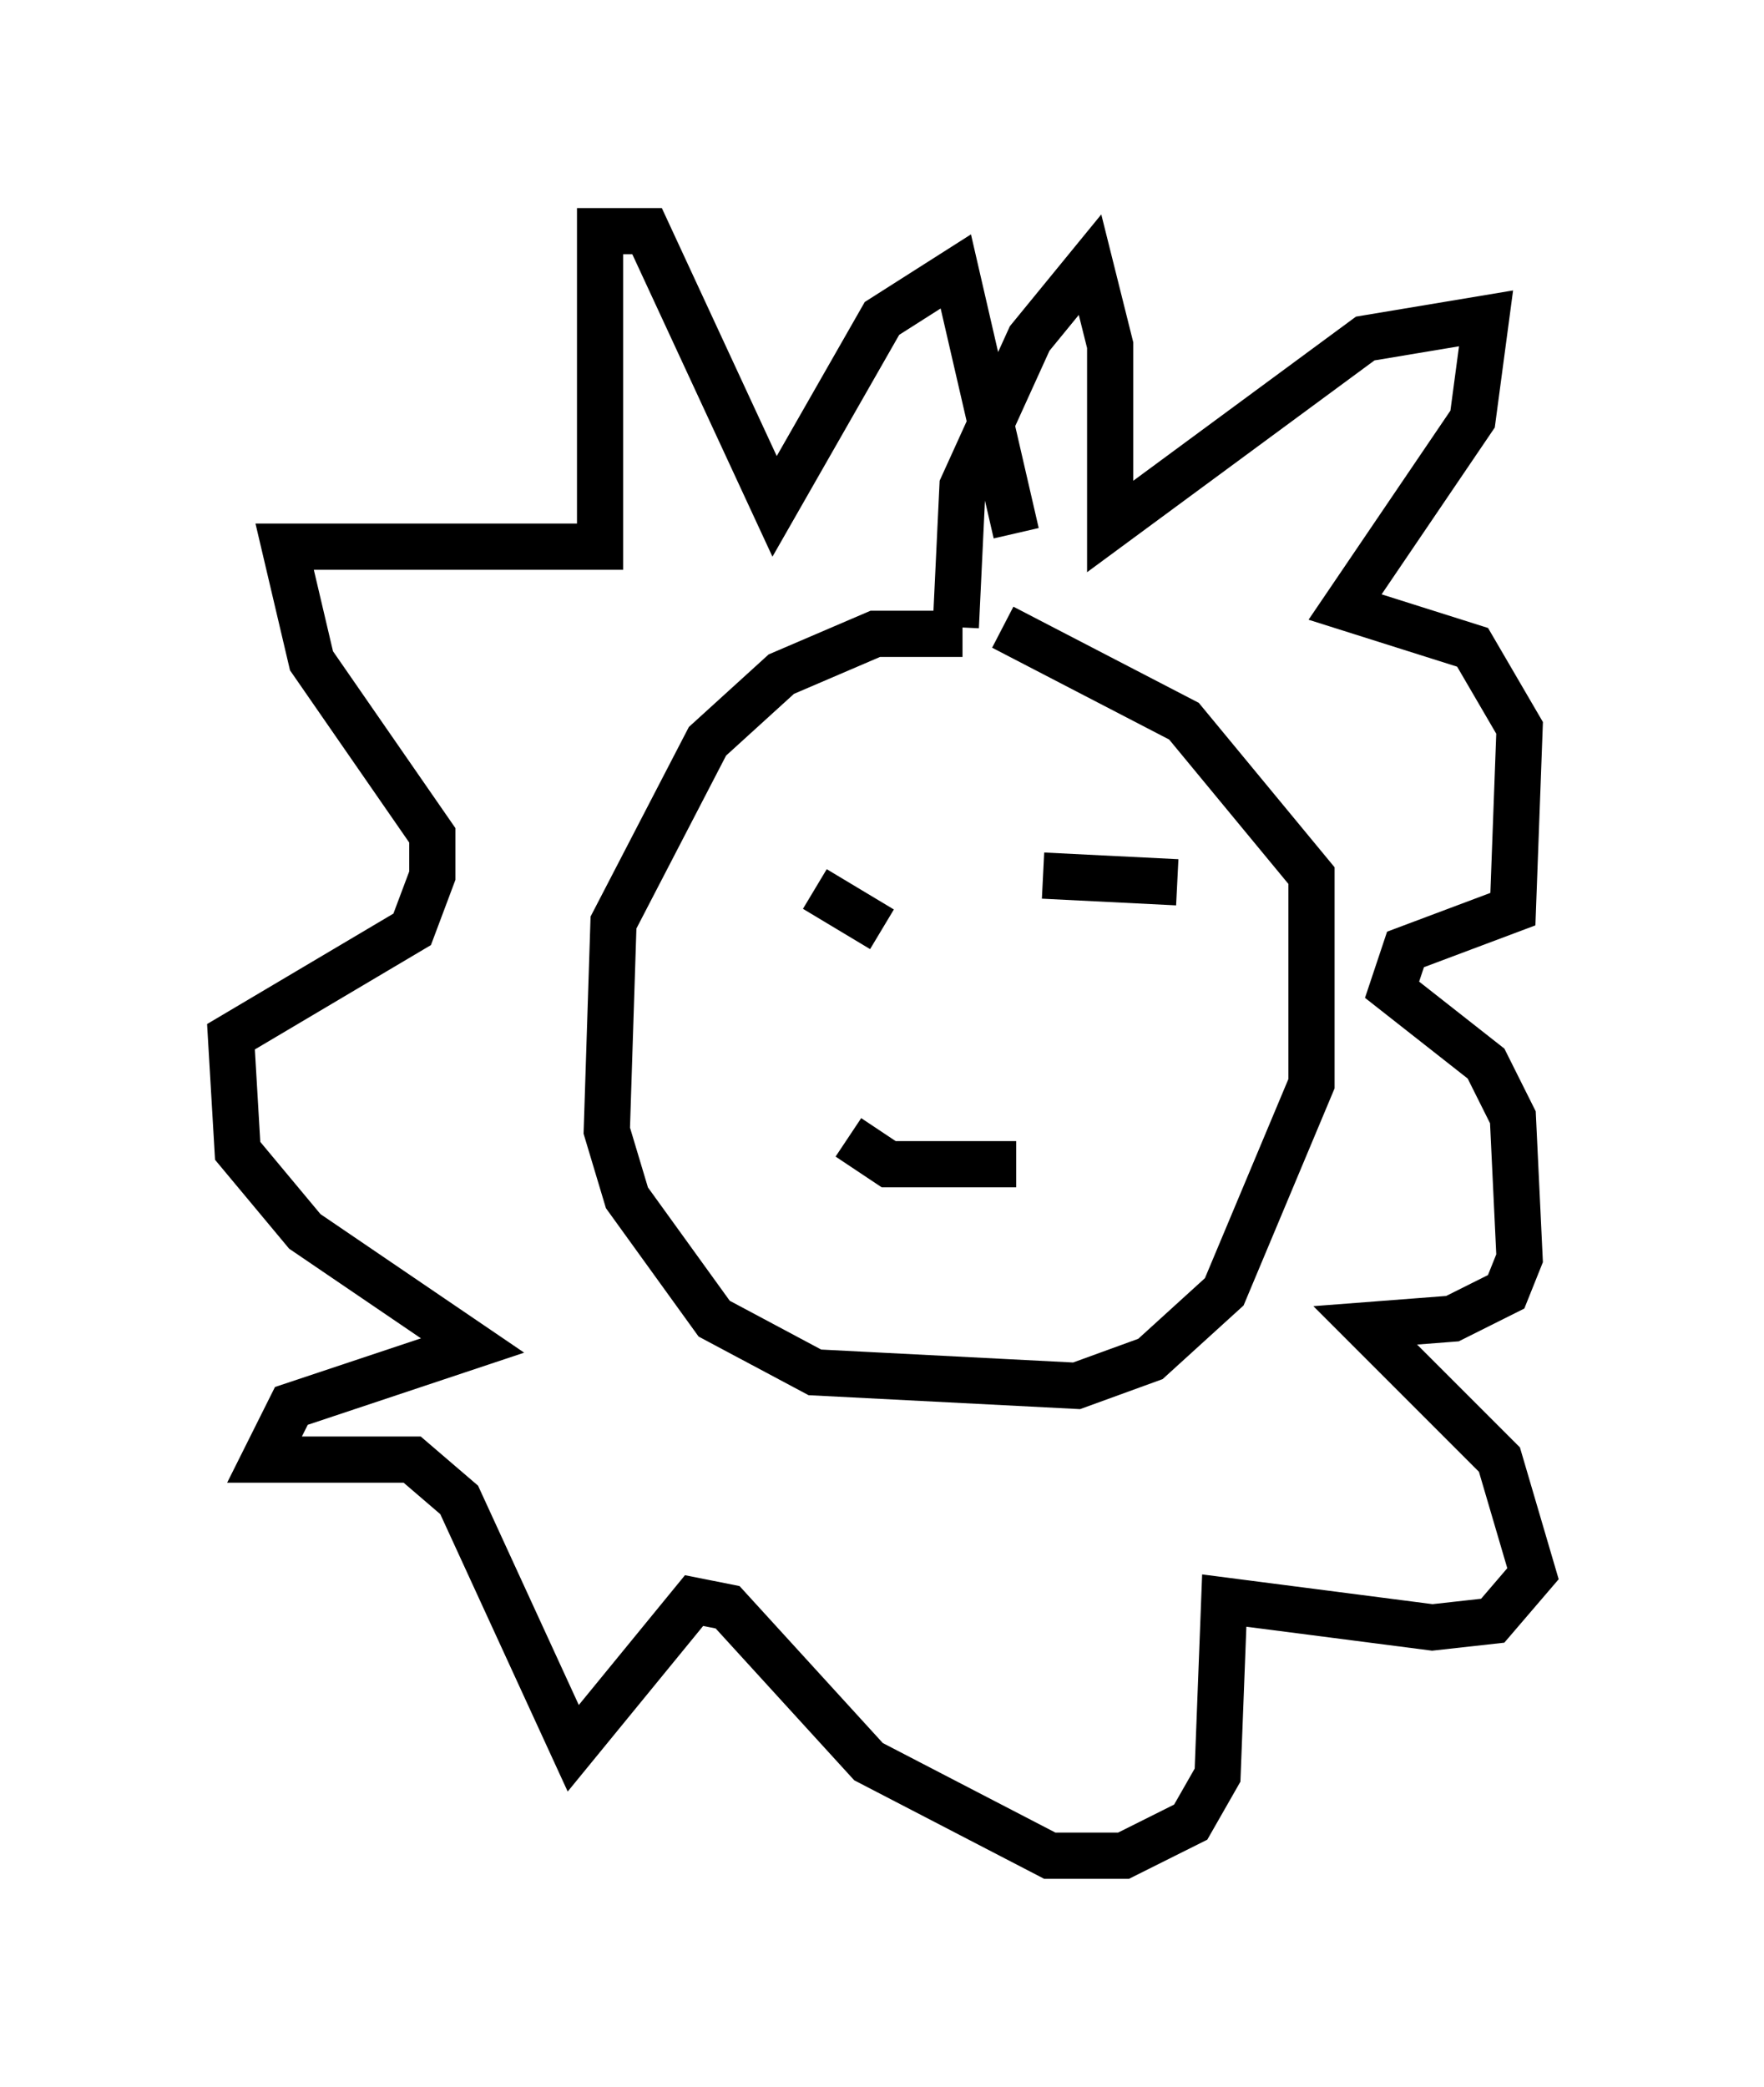 <?xml version="1.0" encoding="utf-8" ?>
<svg baseProfile="full" height="45.151" version="1.1" width="38.179" xmlns="http://www.w3.org/2000/svg" xmlns:ev="http://www.w3.org/2001/xml-events" xmlns:xlink="http://www.w3.org/1999/xlink"><defs /><rect fill="white" height="45.151" width="38.179" x="0" y="0" /><path d="M21.849, 14.296 m-1.017, -0.581 l-1.888, 0.0 -2.034, 0.872 l-1.598, 1.453 -2.034, 3.922 l-0.145, 4.503 0.436, 1.453 l1.888, 2.615 2.179, 1.162 l5.665, 0.291 1.598, -0.581 l1.598, -1.453 1.888, -4.503 l0.0, -4.503 -2.76, -3.341 l-3.922, -2.034 m-3.341, 11.039 l0.872, 0.581 2.76, 0.0 m-4.358, -5.955 l1.453, 0.872 m3.486, -1.162 l2.905, 0.145 m-4.793, -5.52 l0.145, -3.05 1.453, -3.196 l1.307, -1.598 0.436, 1.743 l0.0, 3.922 5.52, -4.067 l2.615, -0.436 -0.291, 2.179 l-2.76, 4.067 2.76, 0.872 l1.017, 1.743 -0.145, 3.922 l-2.324, 0.872 -0.291, 0.872 l2.034, 1.598 0.581, 1.162 l0.145, 3.05 -0.291, 0.726 l-1.162, 0.581 -1.888, 0.145 l2.905, 2.905 0.726, 2.469 l-0.872, 1.017 -1.307, 0.145 l-4.503, -0.581 -0.145, 3.777 l-0.581, 1.017 -1.453, 0.726 l-1.598, 0.0 -3.922, -2.034 l-3.05, -3.341 -0.726, -0.145 l-2.615, 3.196 -2.469, -5.374 l-1.017, -0.872 -3.196, 0.0 l0.581, -1.162 3.922, -1.307 l-3.631, -2.469 -1.453, -1.743 l-0.145, -2.469 3.922, -2.324 l0.436, -1.162 0.0, -0.872 l-2.615, -3.777 -0.581, -2.469 l6.827, 0.0 0.0, -6.827 l1.017, 0.0 2.76, 5.955 l2.324, -4.067 1.598, -1.017 l1.307, 5.665 " fill="none" stroke="black" stroke-width="1" /></svg>